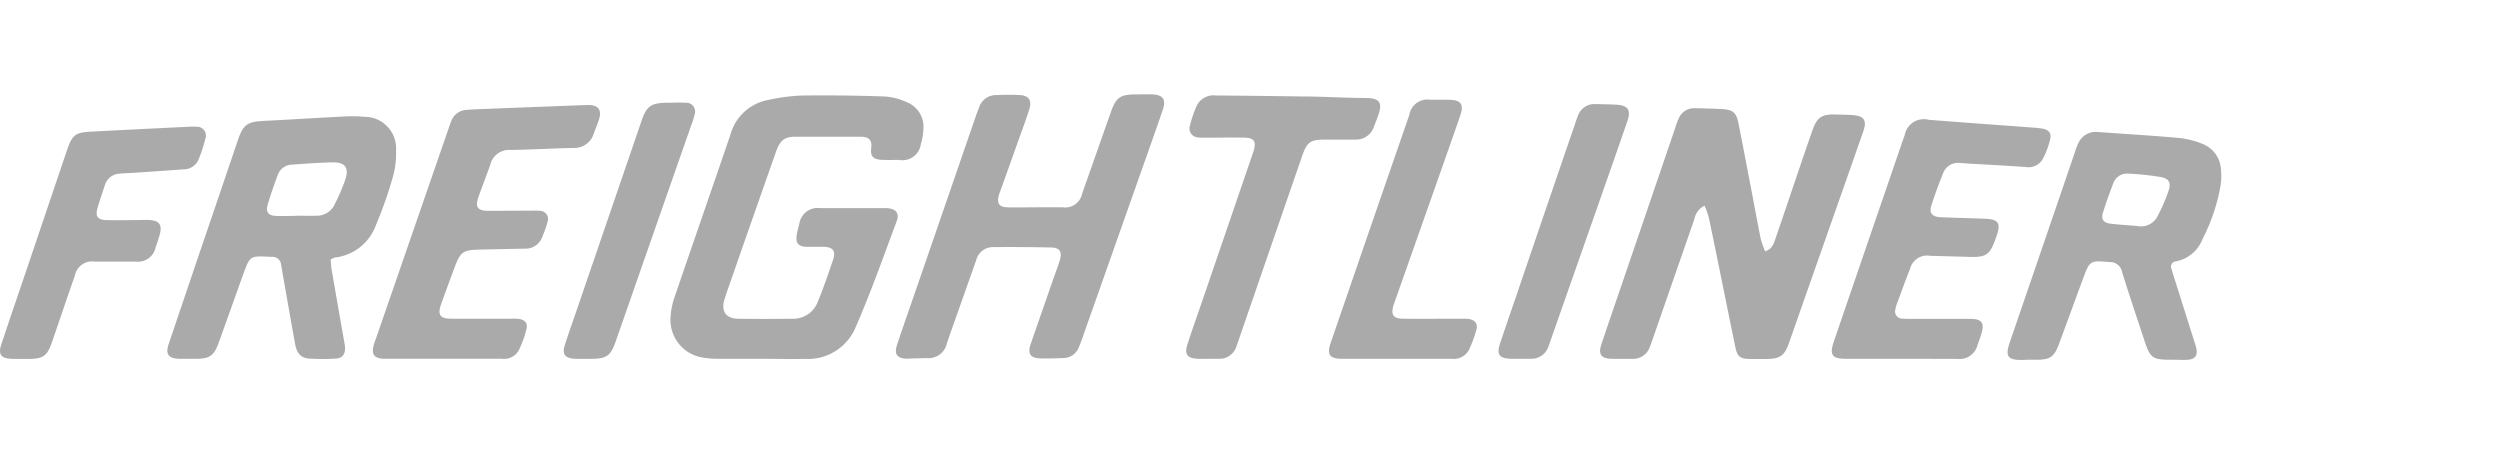 <svg xmlns="http://www.w3.org/2000/svg" width="110" height="20" viewBox="0 0 110 20">
  <g id="Truck_-_Freightliner" data-name="Truck - Freightliner" transform="translate(136 -9808)">
    <rect id="Rectangle_63557" data-name="Rectangle 63557" width="110" height="20" transform="translate(-136 9808)" fill="#aaa" opacity="0"/>
    <path id="Union_692" data-name="Union 692" d="M88.833,11.675c-.467-.013-.58-.177-.446-.636.038-.13.084-.257.128-.385q1.4-4.075,2.791-8.149a2.273,2.273,0,0,1,.146-.378.839.839,0,0,1,.846-.48c1.185.088,2.372.155,3.555.261a3.7,3.7,0,0,1,1.043.258,1.276,1.276,0,0,1,.827,1.144,2.716,2.716,0,0,1-.022.717,8.305,8.305,0,0,1-.793,2.341,1.574,1.574,0,0,1-1.162.972.229.229,0,0,0-.2.329c.05.173.1.346.158.517l.842,2.666c.032.1.07.2.091.3.068.328-.047.493-.376.518-.194.015-.391,0-.587,0-1.014,0-1.05-.023-1.368-.991s-.638-1.911-.935-2.873a.53.53,0,0,0-.535-.434c-.881-.073-.881-.087-1.194.761-.349.945-.694,1.891-1.044,2.836-.213.577-.395.7-1,.7h-.416C89.067,11.679,88.95,11.678,88.833,11.675Zm4.148-7.759c-.164.418-.315.844-.449,1.273-.094.3.019.456.331.493.343.04.688.063,1.166.1a.814.814,0,0,0,.888-.4,7.621,7.621,0,0,0,.5-1.152c.123-.367.009-.544-.377-.606a12.339,12.339,0,0,0-1.432-.146h-.029A.638.638,0,0,0,92.981,3.916Zm-79.388,7.7c-.346-.024-.532-.227-.605-.624-.179-.976-.347-1.954-.52-2.932-.034-.193-.067-.385-.1-.577a.38.38,0,0,0-.407-.343l-.09,0C11,7.094,11,7.094,10.7,7.912c-.36,1-.717,2.011-1.08,3.015-.206.569-.4.7-1,.7-.241,0-.482,0-.723,0-.489-.013-.627-.2-.472-.659.4-1.183.8-2.363,1.2-3.545Q9.55,4.711,10.469,2c.23-.679.416-.805,1.149-.841C12.8,1.1,13.991,1.023,15.178.964a5.774,5.774,0,0,1,.856.016,1.388,1.388,0,0,1,1.393,1.474,3.8,3.8,0,0,1-.137,1.158,18.267,18.267,0,0,1-.745,2.122,2.186,2.186,0,0,1-1.819,1.439.811.811,0,0,0-.177.087c.013.146.015.279.037.409q.276,1.6.558,3.2a1.953,1.953,0,0,1,.037.268c.008.3-.115.464-.414.481-.2.011-.392.018-.588.018S13.788,11.629,13.594,11.616Zm1.044-8.631c-.6.009-1.2.057-1.8.1a.677.677,0,0,0-.616.456c-.164.435-.317.874-.447,1.32-.089.3.033.462.349.478.3.015.6,0,.9,0V5.332c.3,0,.6.006.9,0a.864.864,0,0,0,.8-.495A8.172,8.172,0,0,0,15.2,3.722c.159-.5-.015-.738-.537-.738ZM.48,11.626c-.433-.019-.566-.2-.427-.62.364-1.1.742-2.194,1.113-3.291q.89-2.628,1.778-5.257c.23-.68.365-.79,1.06-.826q2.164-.113,4.329-.216a2.022,2.022,0,0,1,.316,0,.392.392,0,0,1,.387.53,7.353,7.353,0,0,1-.293.9.715.715,0,0,1-.677.446q-1.08.078-2.161.151c-.21.014-.421.017-.631.036A.713.713,0,0,0,4.61,4c-.107.329-.224.655-.319.987-.109.379.006.53.418.538.5.01.993,0,1.49-.005.12,0,.242-.009.361,0,.453.024.588.21.466.648-.052.188-.113.374-.18.558a.789.789,0,0,1-.874.624c-.15,0-.3,0-.451,0H5.07c-.3,0-.6,0-.9,0a.773.773,0,0,0-.876.616c-.344.979-.673,1.963-1.013,2.944-.207.6-.388.72-1.03.722-.15,0-.3,0-.449,0C.692,11.632.586,11.631.48,11.626Zm32.938,0c-.633,0-1.264,0-1.9,0a3.4,3.4,0,0,1-.538-.045,1.68,1.68,0,0,1-1.471-1.853,3.155,3.155,0,0,1,.164-.792c.817-2.392,1.65-4.778,2.465-7.17A2.123,2.123,0,0,1,33.816.235,8.311,8.311,0,0,1,35.288.043c1.218-.015,2.437,0,3.655.043a2.751,2.751,0,0,1,.952.249,1.16,1.16,0,0,1,.734,1.187,2.586,2.586,0,0,1-.114.663.814.814,0,0,1-.953.692c-.256,0-.512.008-.768-.005-.364-.018-.506-.149-.461-.507.048-.379-.116-.512-.487-.51-.474,0-.949,0-1.423,0s-.949,0-1.423,0-.677.154-.852.65q-.99,2.809-1.97,5.622c-.1.3-.215.595-.305.9-.153.514.072.83.607.838.8.011,1.6.008,2.395,0a1.157,1.157,0,0,0,1.118-.772c.246-.6.455-1.211.662-1.824.131-.39,0-.556-.427-.571-.118,0-.235,0-.353,0-.139,0-.277,0-.415,0-.335-.019-.453-.166-.407-.5a3.687,3.687,0,0,1,.113-.483.819.819,0,0,1,.941-.716c.919,0,1.837,0,2.756,0,.06,0,.12,0,.181,0,.379.031.542.223.413.568-.592,1.577-1.151,3.17-1.826,4.711a2.27,2.27,0,0,1-2.18,1.355c-.267,0-.535.005-.8.005C34.238,11.631,33.828,11.628,33.418,11.628Zm37.46,0c-.427-.016-.56-.205-.421-.623.347-1.042.707-2.079,1.062-3.117q1.1-3.223,2.2-6.446a2.879,2.879,0,0,1,.14-.38A.738.738,0,0,1,74.572.6c.407.011.813.017,1.218.041.456.028.609.156.7.612.21,1.047.407,2.1.608,3.144.125.65.24,1.3.374,1.949a4.384,4.384,0,0,0,.193.554c.323-.11.383-.351.458-.57.291-.838.572-1.68.858-2.52.252-.74.5-1.48.76-2.218.211-.6.415-.733,1.033-.714.256.009.512.009.766.028.474.038.61.237.452.692-.534,1.534-1.076,3.064-1.614,4.6q-.831,2.362-1.659,4.724c-.2.572-.392.708-1,.714-.24,0-.481,0-.722,0-.434-.009-.556-.1-.644-.532-.215-1.031-.421-2.062-.631-3.094-.177-.869-.352-1.739-.537-2.606A3.9,3.9,0,0,0,75,4.888a.836.836,0,0,0-.449.595l-1.806,5.2c-.05.142-.1.286-.152.425a.776.776,0,0,1-.769.521c-.19,0-.379,0-.569,0C71.131,11.631,71,11.63,70.878,11.625Zm-18.172,0c-.465-.014-.6-.194-.458-.633.2-.629.426-1.253.64-1.879l2.223-6.489c.015-.043.029-.085.043-.129.133-.445.036-.59-.422-.6-.382-.006-.763-.005-1.144,0h-.65a1.3,1.3,0,0,1-.237-.011.394.394,0,0,1-.341-.529A5.415,5.415,0,0,1,52.652.5.822.822,0,0,1,53.5.041Q55.351.056,57.2.083c.982,0,1.964.068,2.946.068.559.015.688.217.5.752-.061.17-.124.34-.191.507a.828.828,0,0,1-.832.572c-.437,0-.874,0-1.31,0-.659,0-.807.107-1.021.728q-1.355,3.924-2.708,7.849c-.059.171-.115.342-.177.512a.784.784,0,0,1-.79.557c-.173,0-.347,0-.52,0C52.961,11.631,52.833,11.63,52.705,11.626Zm-27.411,0c-.436-.02-.572-.2-.441-.61.159-.5.337-1,.508-1.494l2.864-8.361c.224-.653.418-.792,1.124-.8.271,0,.543-.018.812,0a.387.387,0,0,1,.4.516,2.649,2.649,0,0,1-.132.43Q28.763,6.071,27.1,10.838c-.235.673-.4.788-1.123.791h-.226l-.291,0C25.4,11.63,25.348,11.629,25.294,11.627Zm58.354,0h-.892q-.773,0-1.547,0c-.6,0-.721-.174-.523-.753q1.285-3.757,2.576-7.512c.181-.526.357-1.054.544-1.578a.855.855,0,0,1,1.06-.671c1.455.114,2.911.217,4.367.326.21.016.422.026.629.061.281.047.41.2.343.474a3.571,3.571,0,0,1-.333.879.72.72,0,0,1-.737.337c-.8-.056-1.592-.1-2.388-.143-.166-.01-.331-.023-.5-.034a.7.7,0,0,0-.754.456c-.186.46-.357.927-.511,1.4-.11.338.025.512.394.529.662.03,1.324.04,1.985.069.573.025.679.194.491.748-.02.057-.04.113-.061.17-.236.657-.409.778-1.094.76-.586-.015-1.173-.033-1.759-.047a.776.776,0,0,0-.9.582c-.2.5-.384,1.012-.572,1.52a1.108,1.108,0,0,0-.071.26.314.314,0,0,0,.317.4c.167.015.337.013.506.011h1c.49,0,.979,0,1.469,0,.521,0,.645.182.486.679-.05.157-.1.313-.163.468a.805.805,0,0,1-.887.612q-.508,0-1.016,0Zm-66.77,0c-.415-.024-.541-.189-.44-.582.026-.1.061-.2.1-.3q1.6-4.627,3.2-9.254c.034-.1.07-.2.108-.3a.757.757,0,0,1,.679-.515c.3-.025.6-.033.9-.045q2.1-.083,4.2-.162c.091,0,.181-.011.271-.009.441.013.592.225.455.65-.064.2-.149.394-.22.592a.9.9,0,0,1-.923.649c-.918.02-1.835.075-2.753.088a.842.842,0,0,0-.876.627c-.167.483-.357.958-.527,1.441-.158.449-.044.607.443.61.647,0,1.295-.006,1.942-.008a2.314,2.314,0,0,1,.316.008.36.36,0,0,1,.342.474,5.033,5.033,0,0,1-.222.639.789.789,0,0,1-.792.553c-.677.008-1.354.028-2.032.042-.653.014-.8.114-1.029.734-.206.549-.41,1.1-.608,1.652-.172.482-.06.65.442.653.874.006,1.747,0,2.62,0a2.581,2.581,0,0,1,.361.009c.257.038.394.189.331.437a4.618,4.618,0,0,1-.354.97.749.749,0,0,1-.737.346c-.858,0-1.717,0-2.575,0H16.966Zm50,0h0c-.136,0-.271,0-.406,0-.5-.014-.629-.19-.476-.654.236-.714.483-1.424.727-2.136Q68,5.08,69.291,1.324c.044-.128.082-.259.136-.383a.766.766,0,0,1,.765-.522c.316.009.633.009.948.029.494.031.631.242.465.721Q71,2.917,70.387,4.661,69.319,7.706,68.25,10.75c-.04.114-.076.229-.12.34a.782.782,0,0,1-.759.536c-.065,0-.131,0-.2,0Zm-7.829,0c-.548,0-.677-.182-.5-.7Q60.274,5.909,62.009.9A.807.807,0,0,1,62.942.23q.406-.005.813,0c.534.007.669.2.49.713-.368,1.066-.745,2.13-1.12,3.194q-.87,2.469-1.742,4.937c-.025.071-.052.142-.074.214-.115.405,0,.572.42.576.573.006,1.147.005,1.72,0h.9a1.666,1.666,0,0,1,.271.011c.279.041.414.206.342.472a5.293,5.293,0,0,1-.328.887.752.752,0,0,1-.755.393c-.813,0-1.626,0-2.44,0H60.056Q59.551,11.63,59.045,11.626Zm-19.1,0c-.491-.01-.625-.191-.467-.656.337-1,.685-1.99,1.028-2.986L42.938.947c.044-.127.093-.253.141-.38a.786.786,0,0,1,.756-.544c.346-.013.693-.019,1.038,0,.391.022.538.23.42.611-.151.488-.335.966-.506,1.447q-.378,1.063-.758,2.125a2.623,2.623,0,0,0-.089.255c-.08.333.028.49.373.5.436.014.873,0,1.31,0v0c.376,0,.752,0,1.129,0a.764.764,0,0,0,.868-.623c.419-1.176.829-2.355,1.246-3.531.247-.7.413-.812,1.157-.814.226,0,.452-.005.677,0,.471.019.618.225.463.678-.331.968-.676,1.931-1.016,2.895q-1.269,3.6-2.539,7.19c-.045.127-.09.256-.146.379a.729.729,0,0,1-.669.458c-.331.014-.662.026-.993.018-.464-.01-.6-.2-.448-.635.331-.967.672-1.932,1.008-2.9.094-.27.2-.537.278-.811.1-.349-.013-.527-.378-.535q-1.287-.029-2.574-.017a.757.757,0,0,0-.732.571q-.316.893-.632,1.787c-.22.624-.446,1.246-.657,1.873a.831.831,0,0,1-.857.655c-.137,0-.273,0-.409.007-.119,0-.237.007-.355.007Z" transform="translate(-136 9812.16)" fill="#aaa"/>
  </g>
</svg>
